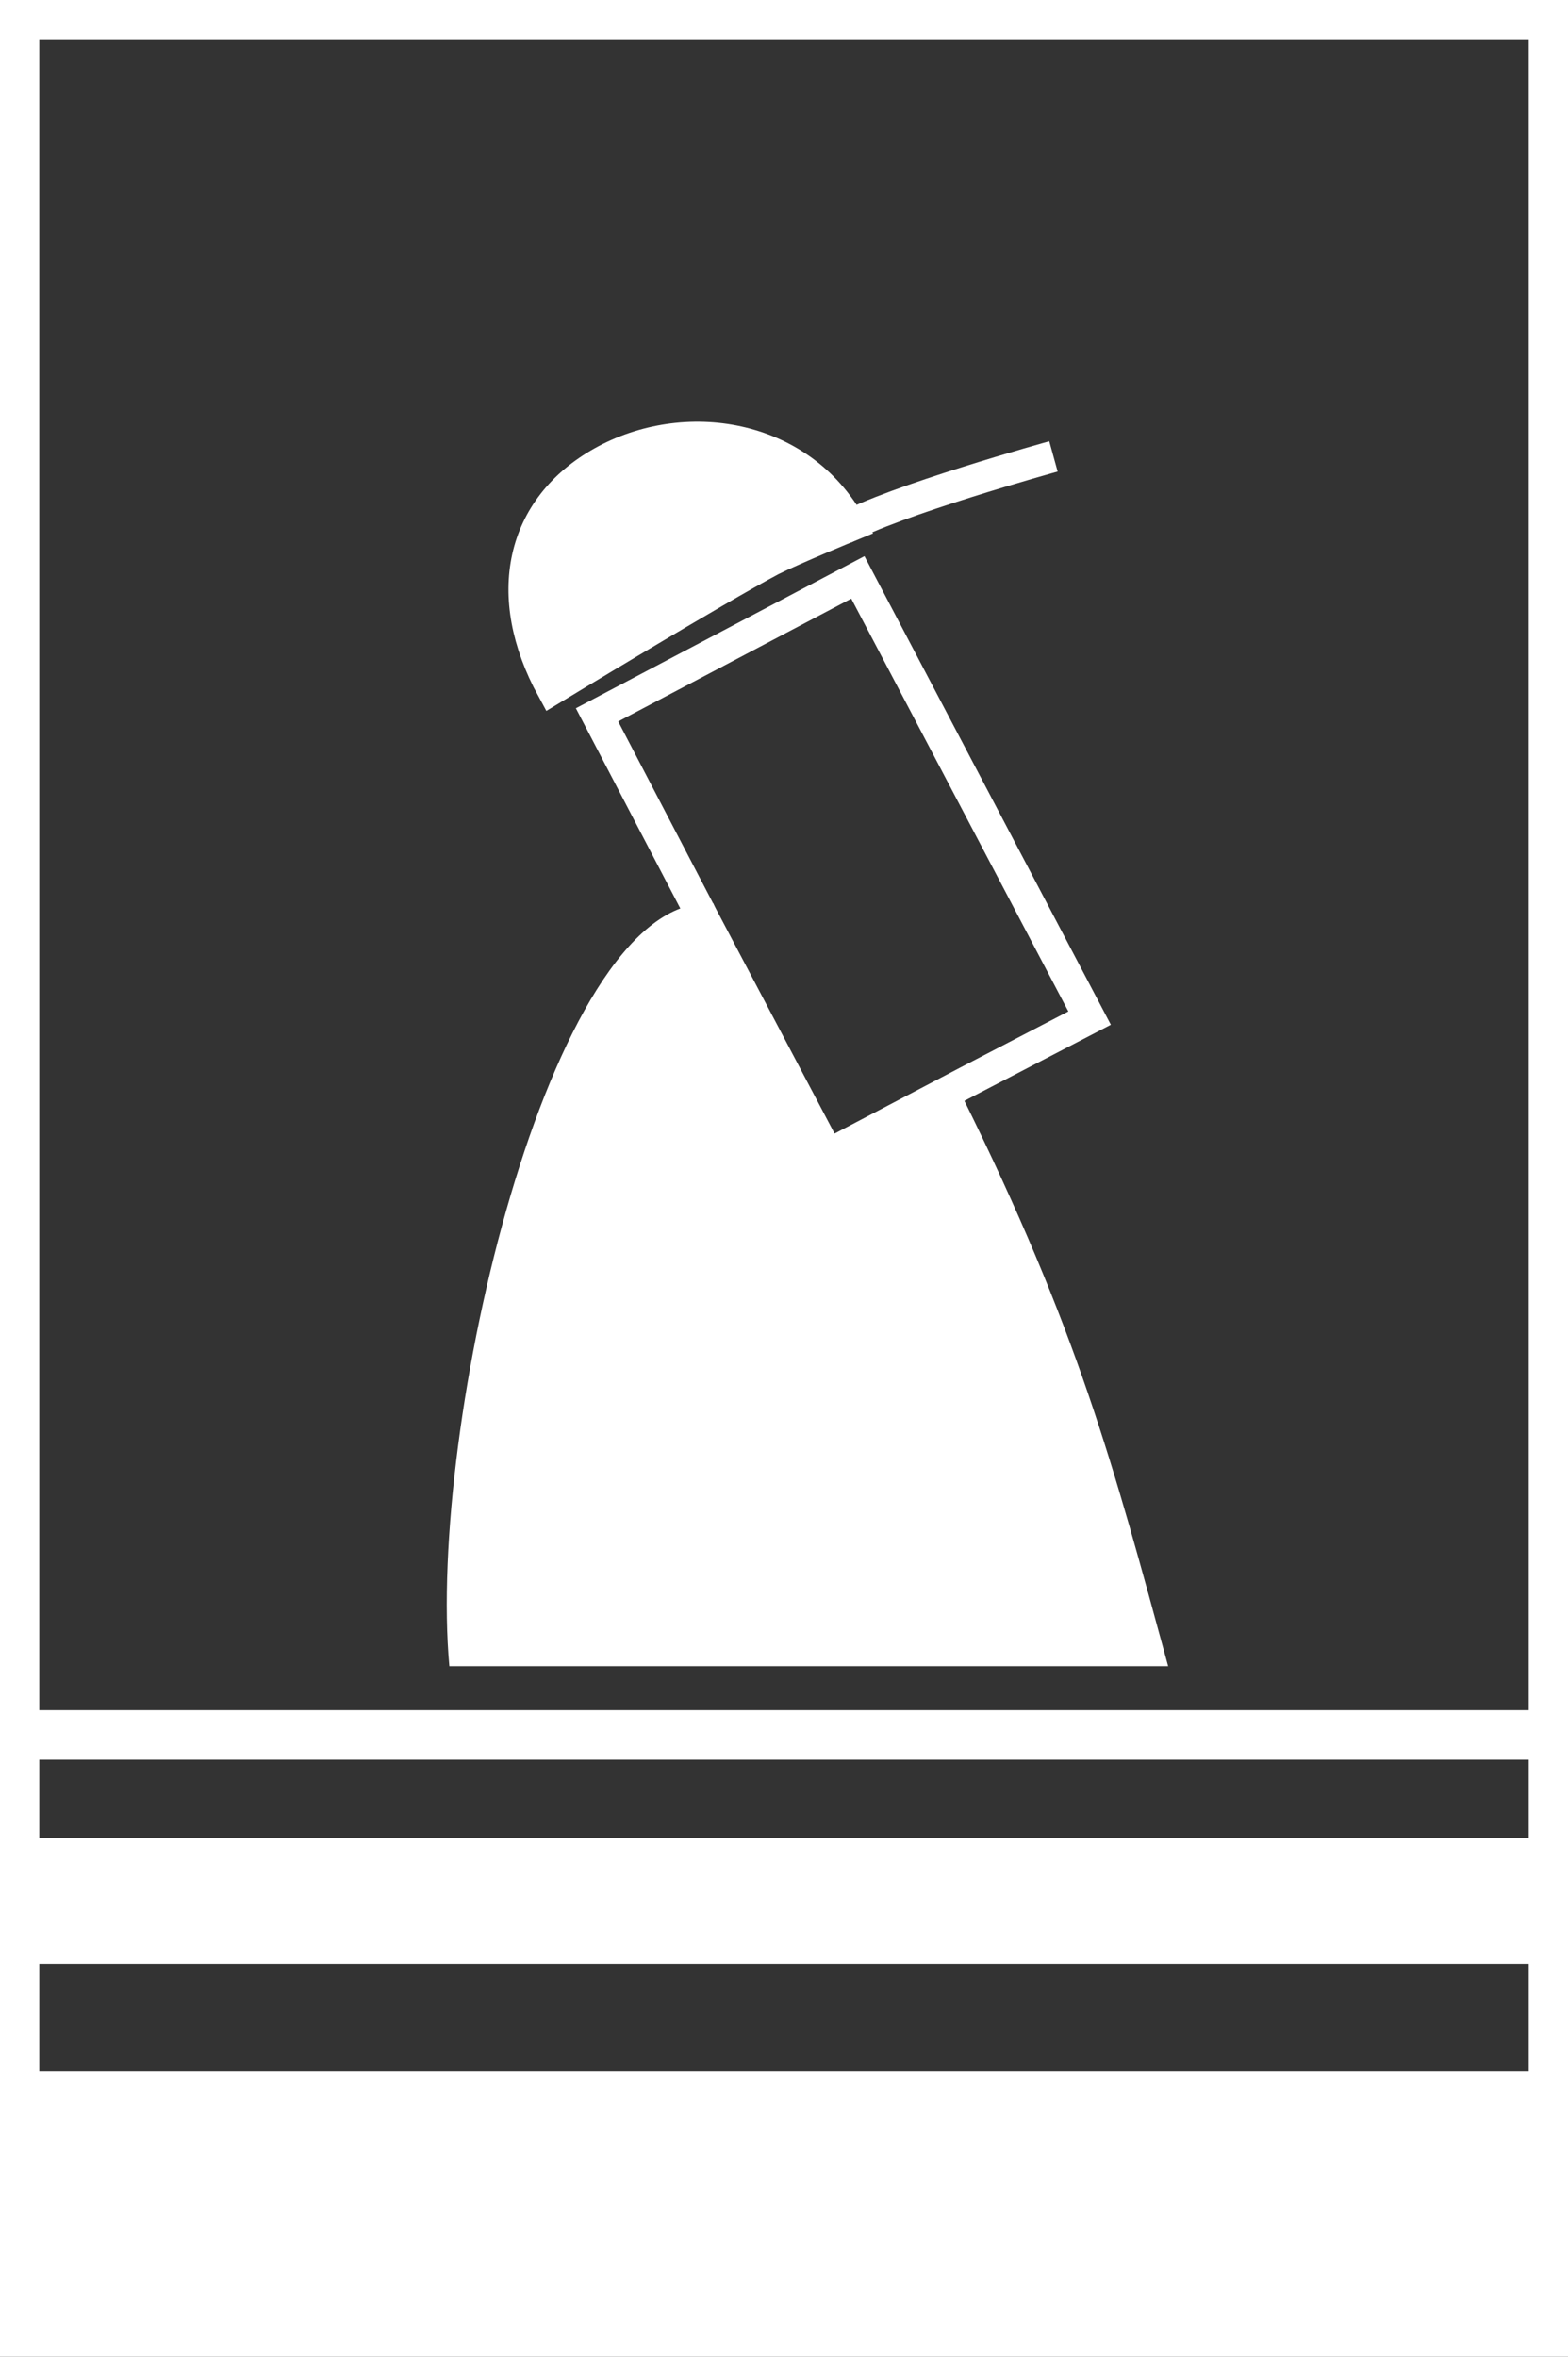 <svg xmlns="http://www.w3.org/2000/svg" width="199.6" height="300" preserveAspectRatio="xMidYMid" viewBox="0 0 199.6 300"><rect x="0" y="0" width="199.6" height="300" fill="#333333" stroke="none"/><title>logo-test</title><g id="Layer_1" data-name="Layer 1"><path d="M194.6,4.7v290H5V4.7H194.6m5-5H0v300H199.6V-.3Z" transform="translate(0 0.3)" fill="#ffffff"/></g><g id="Layer_2" data-name="Layer 2"><rect x="4.7" y="263.7" width="190.9" height="33.13" fill="#fff"/><rect x="4.3" y="234" width="191.7" height="15.99" fill="#fff"/><rect x="4.3" y="217.7" width="192.9" height="6.3" fill="#fff"/></g><g id="Layer_4" data-name="Layer 4"><polygon points="138.7 129.6 123.1 137.7 105.4 147 89.2 116.3 76 91 109.2 73.5 138.7 129.6" fill="none" stroke="#fff" stroke-miterlimit="10" stroke-width="4"/><path d="M98.2,71c-6.8,3.6-27.9,16.4-27.9,16.4-6.5-11.9-4-23.1,6.4-28.9s25.1-3.7,31.6,8.1C108.3,66.6,101,69.6,98.2,71Z" transform="translate(0 0.3)" fill="#fff" stroke="#fff" stroke-miterlimit="10" stroke-width="4"/><path d="M134.1,57.8s-20.6,5.7-26.7,9.2" transform="translate(0 0.3)" fill="none" stroke="#fff" stroke-miterlimit="10" stroke-width="4"/><path d="M148.7,211.8H57.2c-2.8-30.7,12.7-96.8,32.7-97.1h.9L104,146.8l18.5-7.5C137.2,169,141.7,186.1,148.7,211.8Z" transform="translate(0 0.3)" fill="#fff"/></g></svg>
